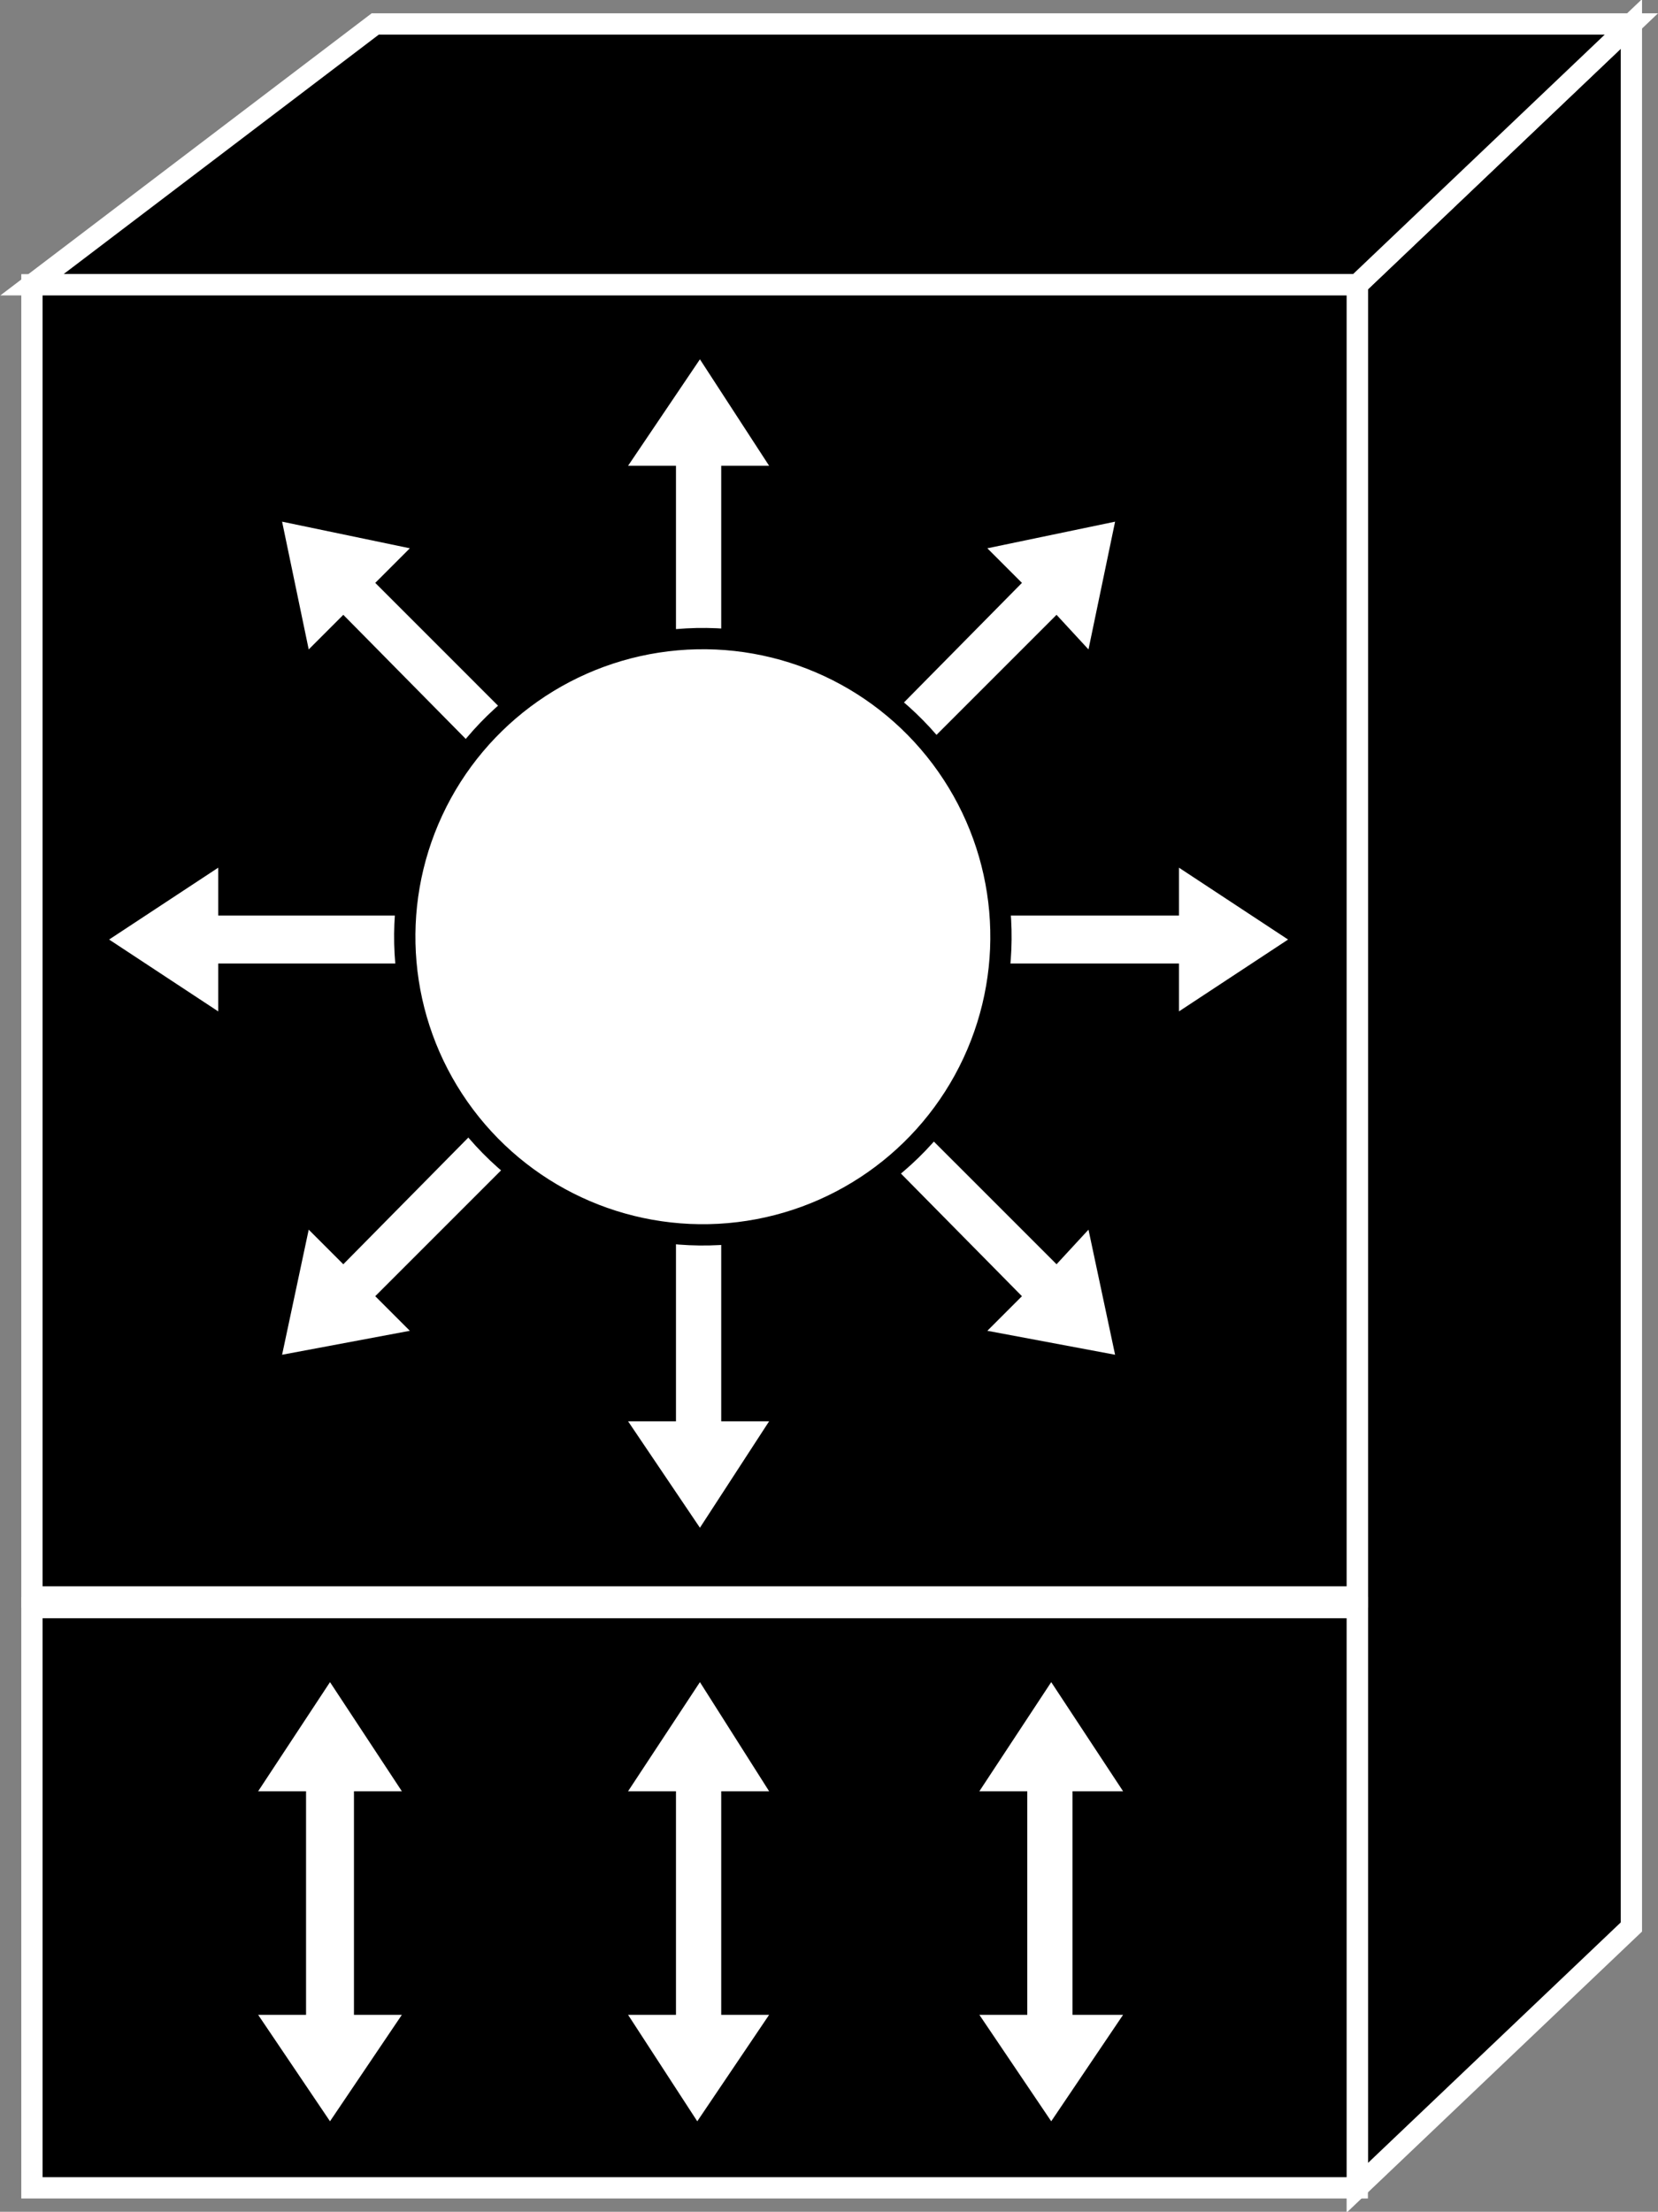 <?xml version="1.0" encoding="utf-8"?>
<!-- Generator: Adobe Illustrator 20.1.0, SVG Export Plug-In . SVG Version: 6.00 Build 0)  -->
<svg version="1.1" id="Layer_1" xmlns="http://www.w3.org/2000/svg" xmlns:xlink="http://www.w3.org/1999/xlink" x="0px" y="0px"
	 viewBox="0 0 62.3 83.1" style="enable-background:new 0 0 62.3 83.1;" xml:space="preserve">
<rect x="0" y="0" width="62.3" height="83.1" fill="#808080" stroke="none"/>
<style type="text/css">
	.st0{fill:#000000;stroke:#FFFFFF;stroke-width:0.8;}
	.st1{fill:#FFFFFF;}
	.st2{fill:#FFFFFF;stroke:#000000;stroke-width:0.8;}
</style>
<g>
	<polygon class="st0" points="61.3,72.4 61.3,0.9 51,10.7 51,82.2 	"/>
	<polygon class="st0" points="61.3,0.9 51,10.7 1.2,10.7 14.1,0.9 	"/>
	<g>
		<rect x="1.2" y="10.7" class="st0" width="49.8" height="49.3"/>
	</g>
	<g>
		<rect x="1.2" y="60.4" class="st0" width="49.8" height="21.8"/>
	</g>
	<g>
		<polygon class="st1" points="21.7,29.5 14.1,21.9 15.4,20.6 10.6,19.6 11.6,24.4 12.9,23.1 20.4,30.7 		"/>
		<polygon class="st1" points="18.9,34.4 8.2,34.4 8.2,32.6 4.1,35.3 8.2,38 8.2,36.2 18.9,36.2 		"/>
		<polygon class="st1" points="20.4,39.9 12.9,47.5 11.6,46.2 10.6,50.9 15.4,50 14.1,48.7 21.7,41.1 		"/>
		<polygon class="st1" points="25.4,42.7 25.4,53.4 23.6,53.4 26.3,57.4 28.9,53.4 27.1,53.4 27.1,42.7 		"/>
		<polygon class="st1" points="25.4,28.2 25.4,17.5 23.6,17.5 26.3,13.5 28.9,17.5 27.1,17.5 27.1,28.2 		"/>
		<polygon class="st1" points="30.9,41.1 38.4,48.7 37.1,50 41.9,50.9 40.9,46.2 39.7,47.5 32.1,39.9 		"/>
		<polygon class="st1" points="33.6,36.2 44.3,36.2 44.3,38 48.4,35.3 44.3,32.6 44.3,34.4 33.6,34.4 		"/>
		<polygon class="st1" points="32.1,30.7 39.7,23.1 40.9,24.4 41.9,19.6 37.1,20.6 38.4,21.9 30.9,29.5 		"/>
		
			<ellipse transform="matrix(0.819 -0.574 0.574 0.819 -15.416 21.519)" class="st2" cx="26.4" cy="35.2" rx="11.2" ry="11.2"/>
		<polygon class="st1" points="27.1,67.3 28.9,67.3 26.3,63.2 23.6,67.3 25.4,67.3 25.4,75.7 23.6,75.7 26.2,79.7 28.9,75.7 
			27.1,75.7 		"/>
		<polygon class="st1" points="13.3,67.3 15.1,67.3 12.4,63.2 9.7,67.3 11.5,67.3 11.5,75.7 9.7,75.7 12.4,79.7 15.1,75.7 
			13.3,75.7 		"/>
		<polygon class="st1" points="40.3,67.3 42.2,67.3 39.5,63.2 36.8,67.3 38.6,67.3 38.6,75.7 36.8,75.7 39.5,79.7 42.2,75.7 
			40.3,75.7 		"/>
	</g>
</g>
</svg>
